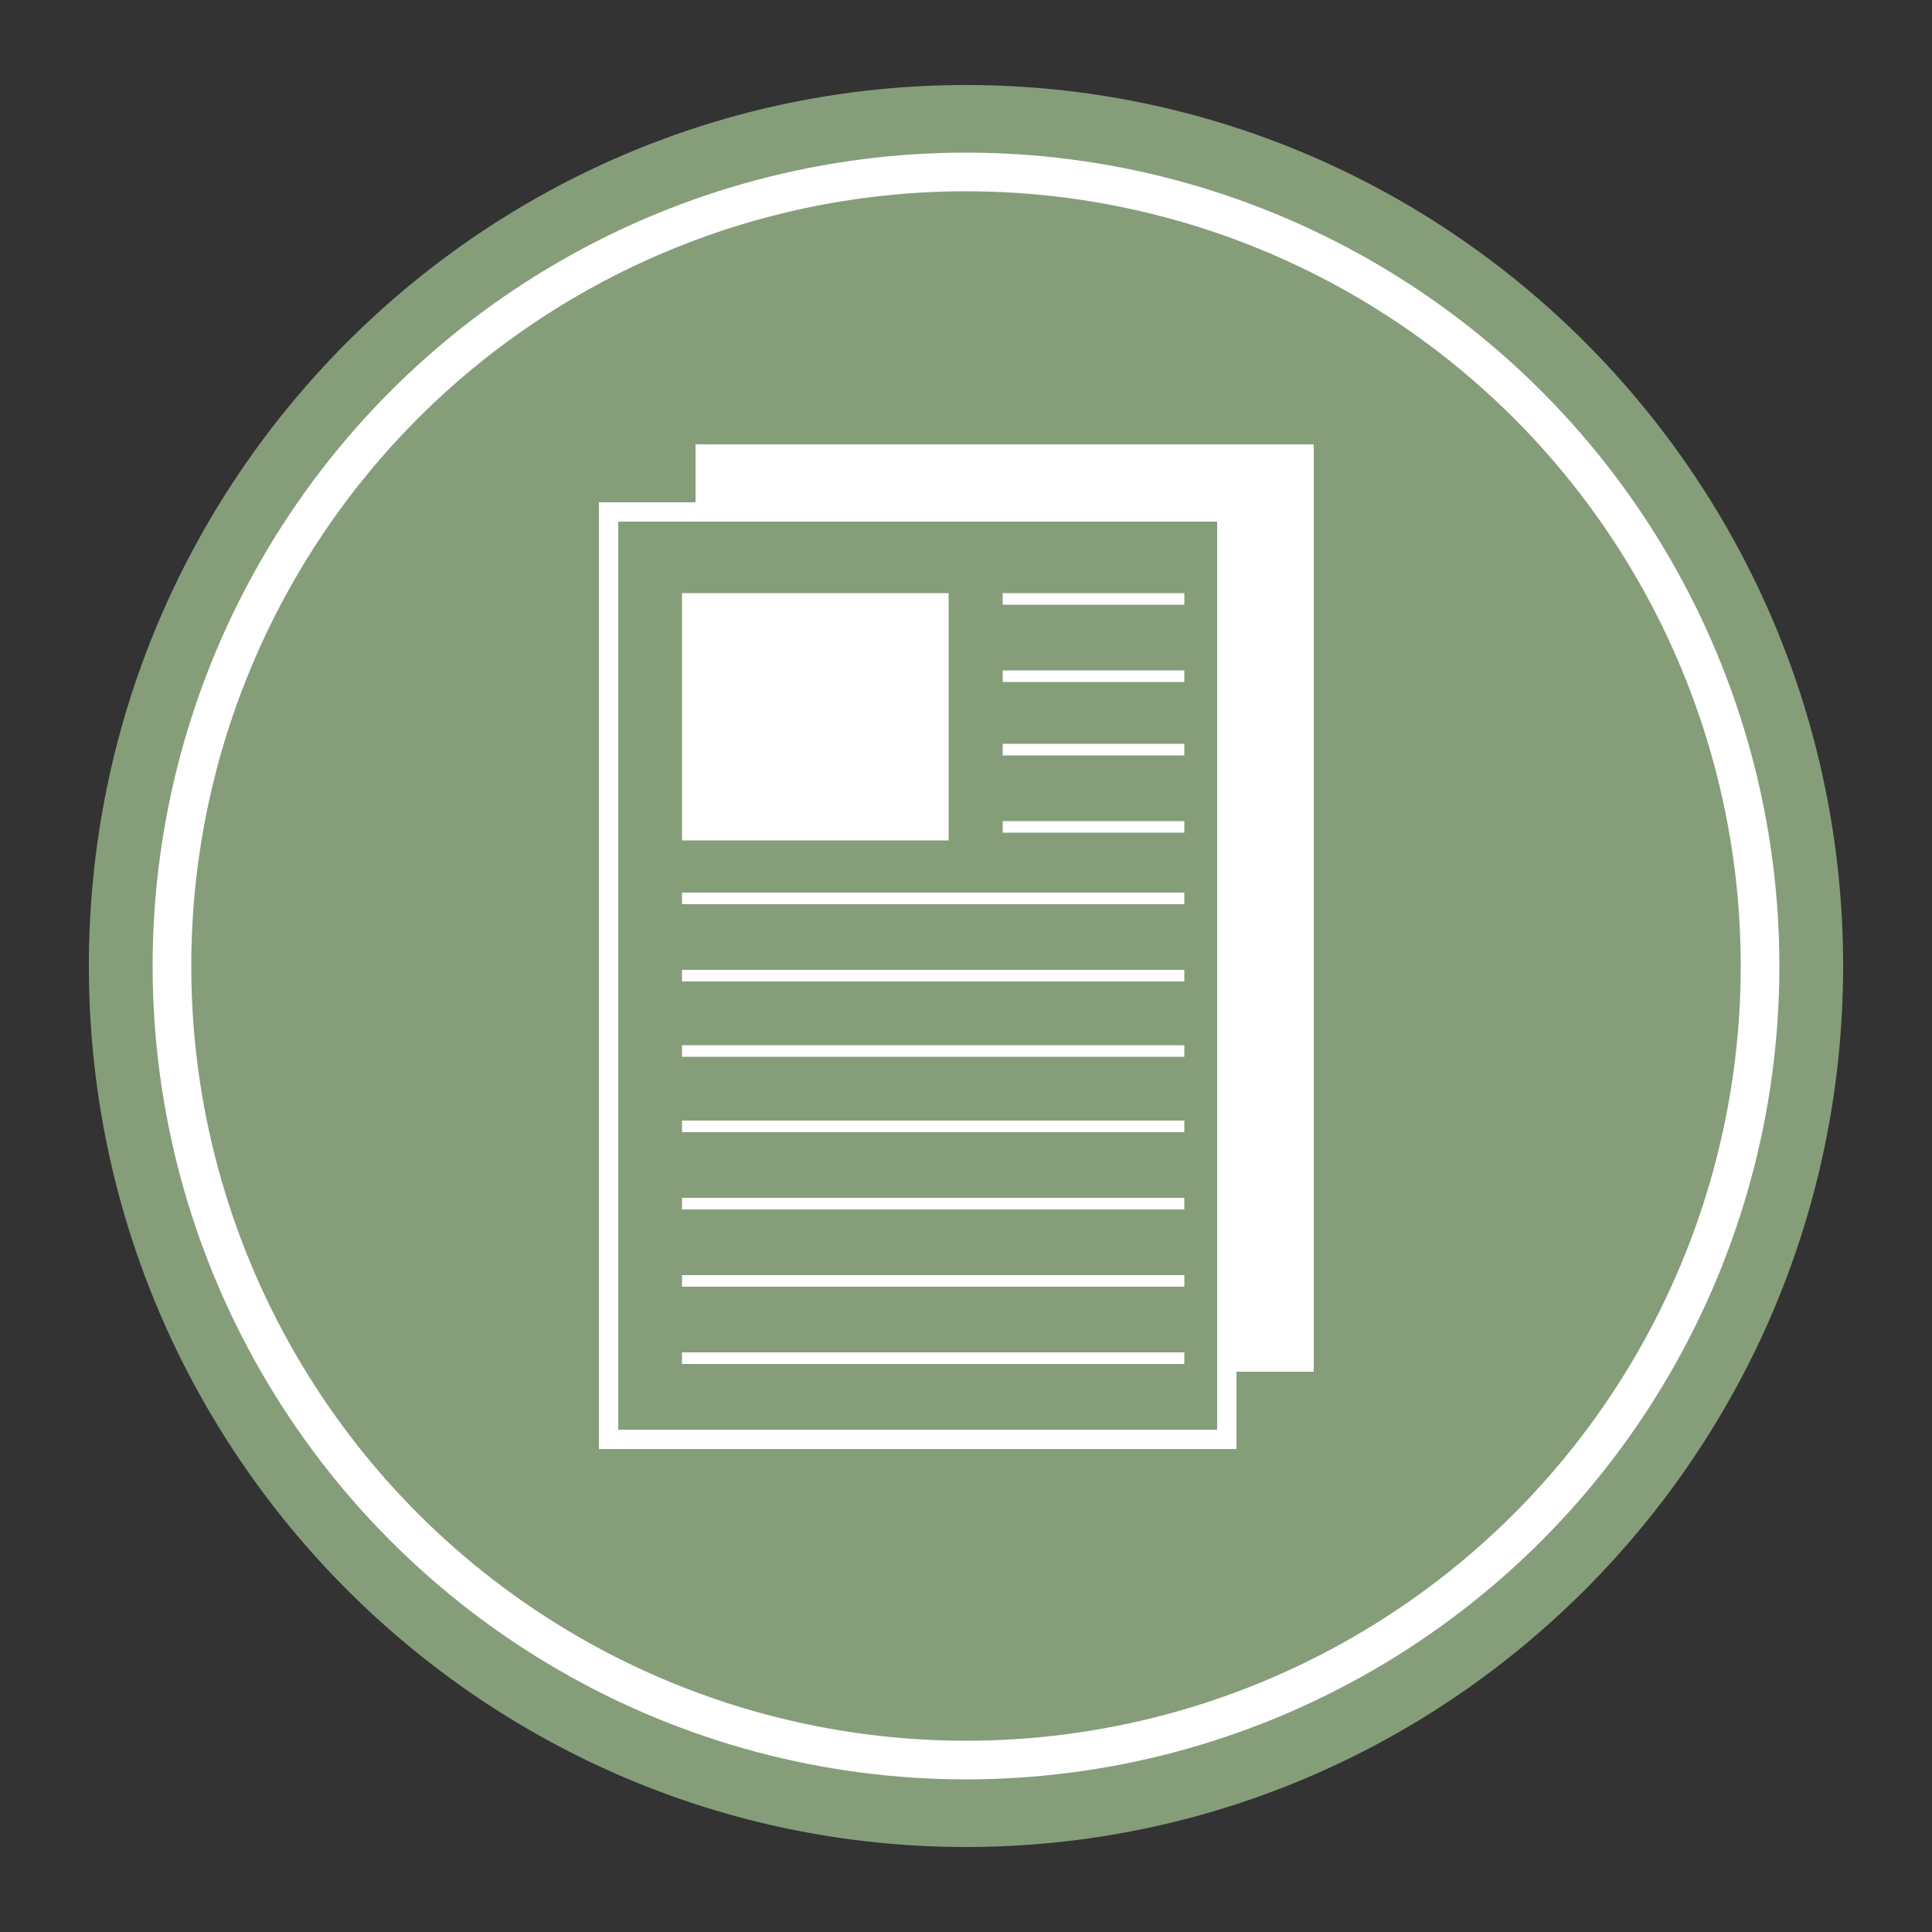 <?xml version="1.0" encoding="utf-8"?>
<!-- Generator: Adobe Illustrator 18.1.1, SVG Export Plug-In . SVG Version: 6.00 Build 0)  -->
<!DOCTYPE svg PUBLIC "-//W3C//DTD SVG 1.1//EN" "http://www.w3.org/Graphics/SVG/1.1/DTD/svg11.dtd">
<svg version="1.1" xmlns="http://www.w3.org/2000/svg" xmlns:xlink="http://www.w3.org/1999/xlink" x="0px" y="0px" width="100px"
	 height="100px" viewBox="0 0 100 100" enable-background="new 0 0 100 100" xml:space="preserve">
<rect x="0" y="0" width="100" height="100" fill="#333333" stroke="none"/>
<g id="Layer_1">
	<g>
		<g>
			<path fill="#869D7A" d="M95.4,50C95.4,75.2,75,95.6,50,95.6S4.6,75.2,4.6,50C4.6,24.8,25,4.4,50,4.4S95.4,24.8,95.4,50z"/>
		</g>
	</g>
	<g>
		<g>
			<polygon fill="none" points="32,74 63,74 63,71 36,71 36,27 32,27 			"/>
			<polygon fill="#FFFFFF" points="68,23 36,23 36,26 64,26 64,71 68,71 			"/>
			<path fill="#FFFFFF" d="M35.4,26H31v49h33v-4.1V26H35.4z M63,74H32V27h3.4H63v43.9V74z"/>
		</g>
		<rect x="35.3" y="30.7" fill="#FFFFFF" width="13.8" height="12.8"/>
		<rect x="51.9" y="30.7" fill="#FFFFFF" width="9.4" height="0.6"/>
		<rect x="51.9" y="34.7" fill="#FFFFFF" width="9.4" height="0.6"/>
		<rect x="51.9" y="38.5" fill="#FFFFFF" width="9.4" height="0.6"/>
		<rect x="51.9" y="42.5" fill="#FFFFFF" width="9.4" height="0.6"/>
		<rect x="35.3" y="46.2" fill="#FFFFFF" width="26" height="0.6"/>
		<rect x="35.3" y="50.2" fill="#FFFFFF" width="26" height="0.6"/>
		<rect x="35.3" y="54.1" fill="#FFFFFF" width="26" height="0.6"/>
		<rect x="35.3" y="58" fill="#FFFFFF" width="26" height="0.6"/>
		<rect x="35.3" y="62" fill="#FFFFFF" width="26" height="0.6"/>
		<rect x="35.3" y="66" fill="#FFFFFF" width="26" height="0.6"/>
		<rect x="35.3" y="70" fill="#FFFFFF" width="26" height="0.6"/>
	</g>
	<circle fill="none" stroke="#FFFFFF" stroke-width="2" stroke-miterlimit="10" cx="50" cy="50" r="41.1"/>
</g>
<g id="Layer_2">
</g>
</svg>
